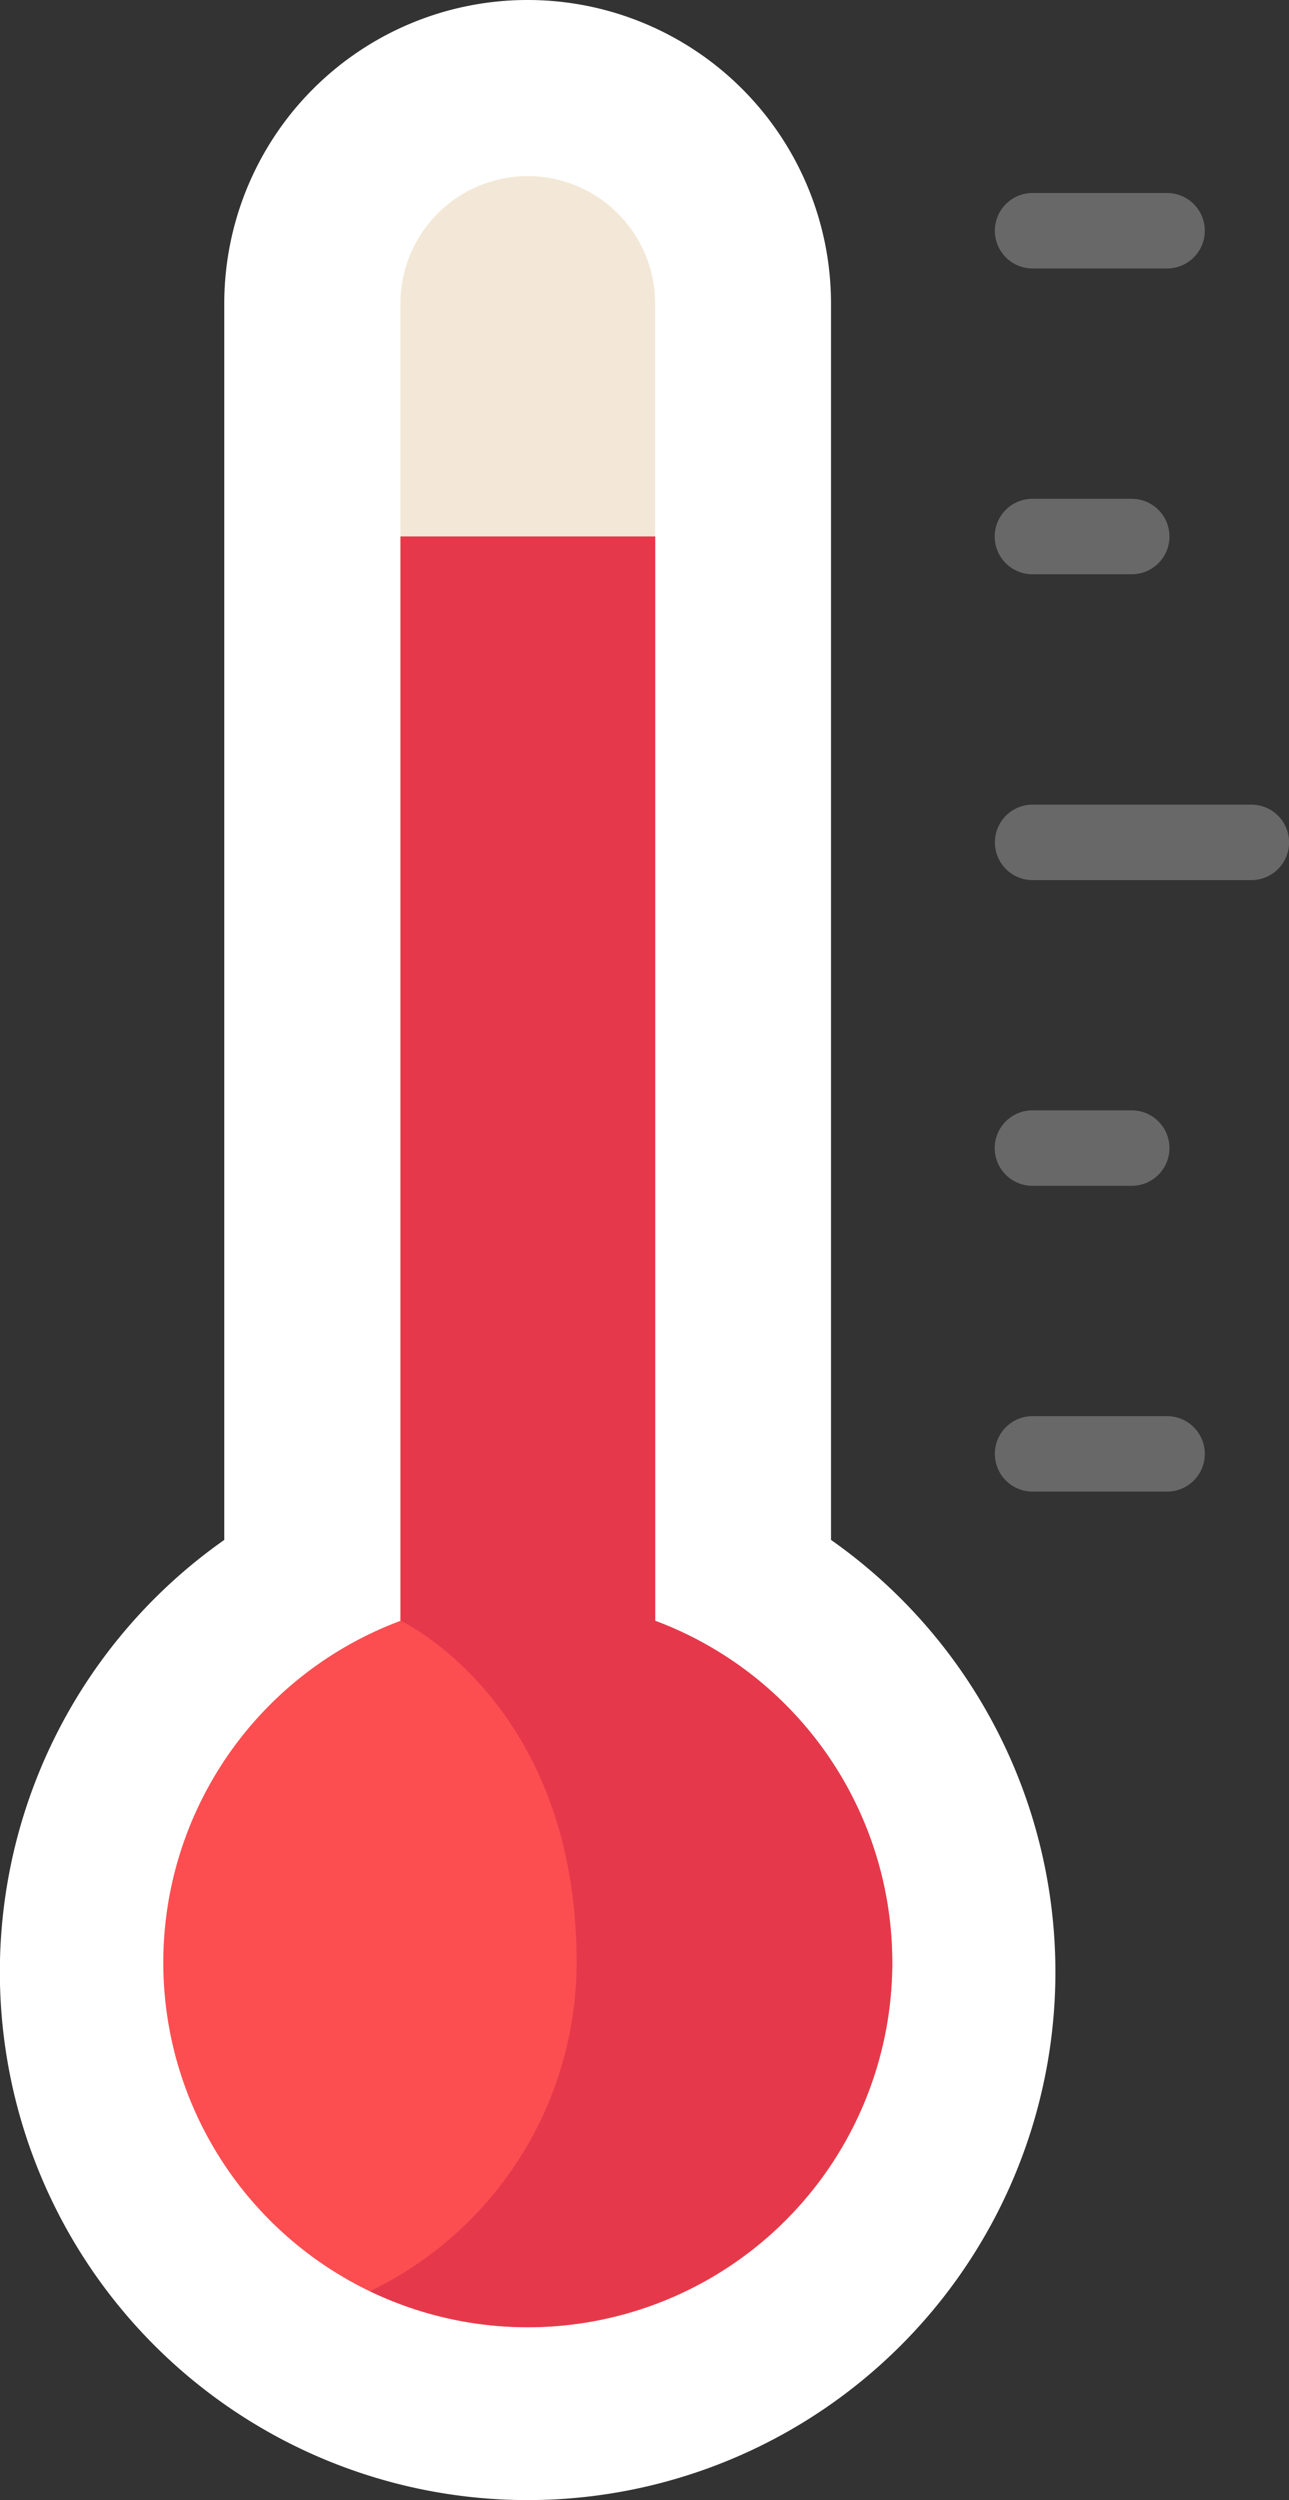 <svg xmlns="http://www.w3.org/2000/svg" width="29.616" height="57.41" viewBox="0 0 29.616 57.41"><rect x="0" y="0" width="29.616" height="57.41" fill="#333333" stroke="none"/><defs><style>.a{fill:#fff;}.b{fill:#f3e8d7;}.c{fill:#fc4e51;}.d{fill:#686868;}.e{fill:#e5394b;}</style></defs><g transform="translate(-163.707 0)"><path class="a" d="M182.8,35.361V6.97a6.97,6.97,0,0,0-13.94,0V35.361a12.126,12.126,0,1,0,13.94,0Zm0,0" transform="translate(0 0)"/><path class="b" d="M205.539,85.461a8.375,8.375,0,0,1-2.926-16.222V38.992a2.926,2.926,0,1,1,5.852,0V69.24a8.375,8.375,0,0,1-2.926,16.222Zm0,0" transform="translate(-29.706 -32.022)"/><path class="c" d="M202.613,109.871v24.9a8.375,8.375,0,1,0,5.852,0v-24.9Zm0,0" transform="translate(-29.705 -97.551)"/><g transform="translate(186.565 4.432)"><path class="d" d="M373.447,166.5h-5.026a.866.866,0,1,1,0-1.733h5.026a.866.866,0,1,1,0,1.733Zm0,0" transform="translate(-367.554 -150.722)"/><path class="d" d="M370.7,103.878h-2.282a.866.866,0,1,1,0-1.733H370.7a.866.866,0,0,1,0,1.733Zm0,0" transform="translate(-367.555 -95.123)"/><path class="d" d="M371.512,41.256h-3.091a.866.866,0,0,1,0-1.733h3.091a.866.866,0,1,1,0,1.733Zm0,0" transform="translate(-367.555 -39.523)"/><path class="d" d="M371.512,291.741h-3.091a.866.866,0,0,1,0-1.733h3.091a.866.866,0,0,1,0,1.733Zm0,0" transform="translate(-367.555 -261.921)"/><path class="d" d="M370.7,229.12h-2.282a.866.866,0,1,1,0-1.733H370.7a.866.866,0,0,1,0,1.733Zm0,0" transform="translate(-367.555 -206.322)"/></g><path class="e" d="M246.05,134.769v-24.9H240.2v24.9s4.045,1.877,4.045,7.846a8.385,8.385,0,0,1-4.747,7.548,8.374,8.374,0,1,0,6.554-15.394Zm0,0" transform="translate(-67.29 -97.551)"/></g></svg>